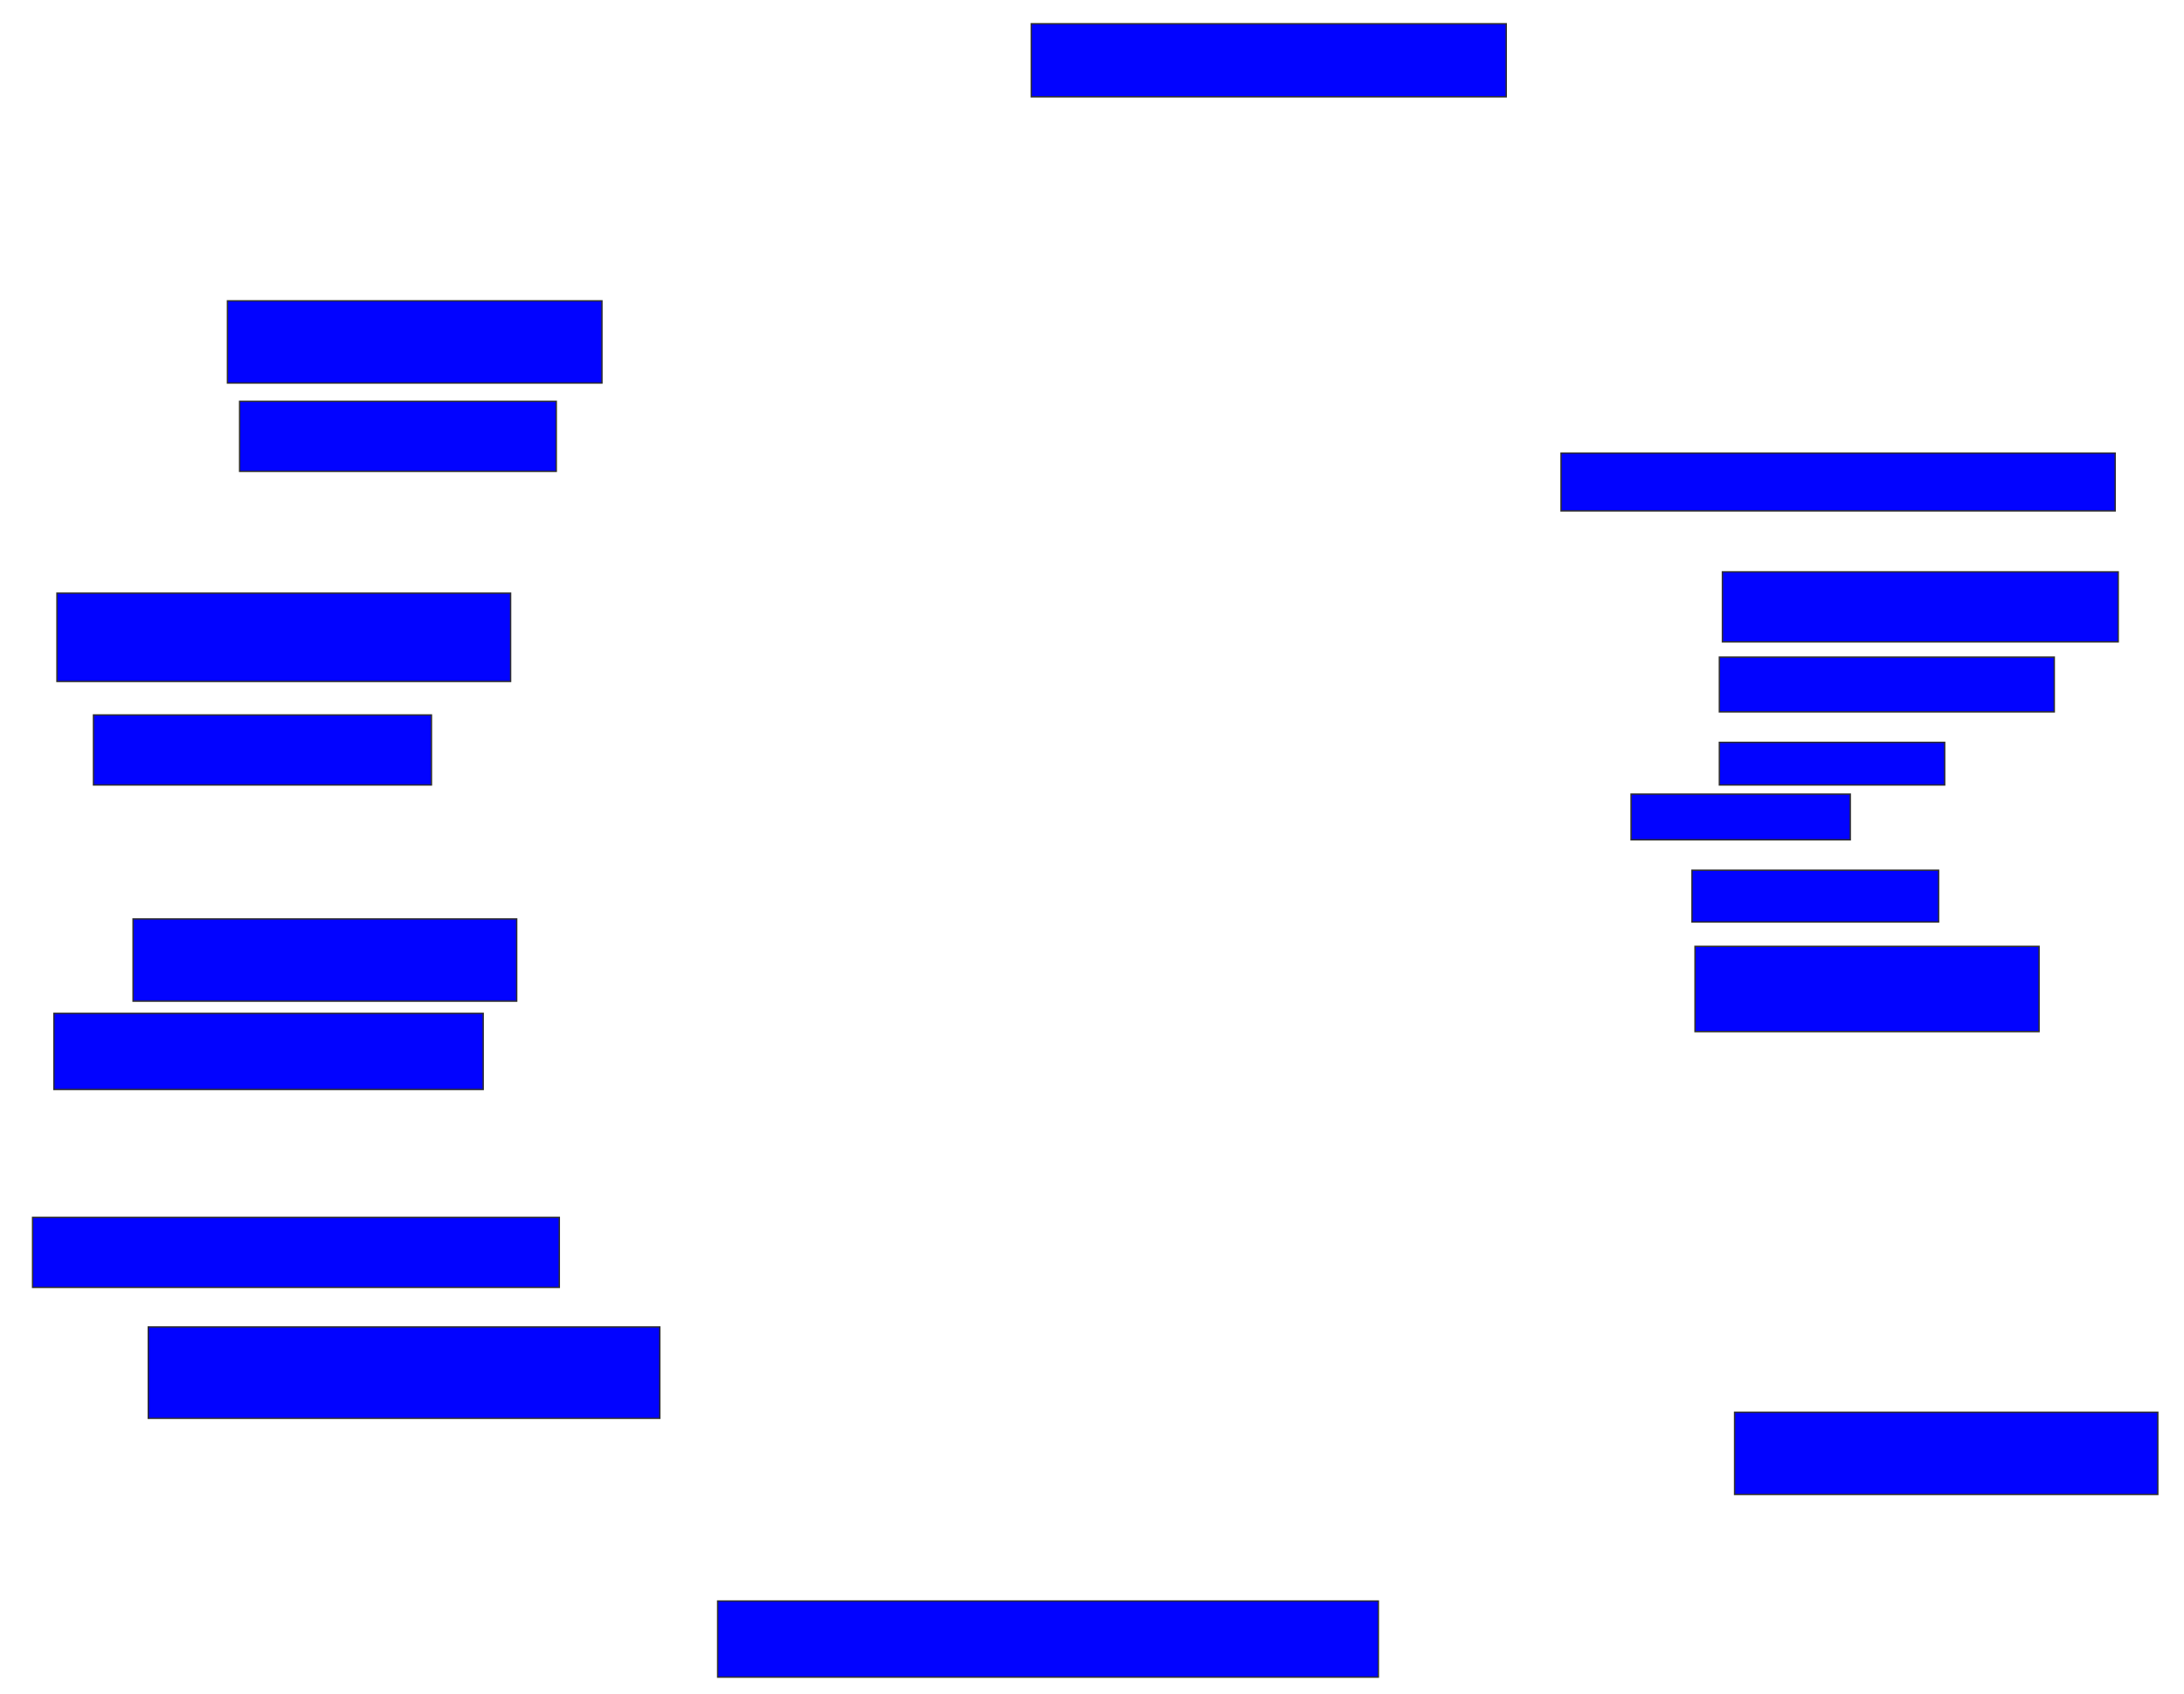 <svg xmlns="http://www.w3.org/2000/svg" width="1594" height="1236">
 <!-- Created with Image Occlusion Enhanced -->
 <g>
  <title>Labels</title>
 </g>
 <g>
  <title>Masks</title>
  <rect id="20b57d24c9fe4841928d41465ce6e0d6-ao-1" height="53.333" width="346.667" y="17.333" x="752.667" stroke="#2D2D2D" fill="#0203ff"/>
  <rect id="20b57d24c9fe4841928d41465ce6e0d6-ao-2" height="60" width="273.333" y="219.556" x="166" stroke="#2D2D2D" fill="#0203ff"/>
  <rect id="20b57d24c9fe4841928d41465ce6e0d6-ao-3" height="51.111" width="231.111" y="292.889" x="174.889" stroke="#2D2D2D" fill="#0203ff"/>
  <rect id="20b57d24c9fe4841928d41465ce6e0d6-ao-4" height="64.444" width="331.111" y="432.889" x="41.556" stroke="#2D2D2D" fill="#0203ff"/>
  <rect id="20b57d24c9fe4841928d41465ce6e0d6-ao-5" height="51.111" width="246.667" y="521.778" x="68.222" stroke="#2D2D2D" fill="#0203ff"/>
  <rect id="20b57d24c9fe4841928d41465ce6e0d6-ao-6" height="60" width="280" y="670.667" x="97.111" stroke="#2D2D2D" fill="#0203ff"/>
  <rect id="20b57d24c9fe4841928d41465ce6e0d6-ao-7" height="55.556" width="313.333" y="739.556" x="39.333" stroke="#2D2D2D" fill="#0203ff"/>
  
  <rect id="20b57d24c9fe4841928d41465ce6e0d6-ao-9" height="51.111" width="384.444" y="888.444" x="23.778" stroke="#2D2D2D" fill="#0203ff"/>
  <rect id="20b57d24c9fe4841928d41465ce6e0d6-ao-10" height="66.667" width="373.333" y="968.444" x="108.222" stroke="#2D2D2D" fill="#0203ff"/>
  <rect id="20b57d24c9fe4841928d41465ce6e0d6-ao-11" height="55.556" width="482.222" y="1168.444" x="523.778" stroke="#2D2D2D" fill="#0203ff"/>
  <rect id="20b57d24c9fe4841928d41465ce6e0d6-ao-12" height="60" width="308.889" y="1030.667" x="1266" stroke="#2D2D2D" fill="#0203ff"/>
  <rect id="20b57d24c9fe4841928d41465ce6e0d6-ao-13" height="62.222" width="251.111" y="690.667" x="1237.111" stroke="#2D2D2D" fill="#0203ff"/>
  <rect id="20b57d24c9fe4841928d41465ce6e0d6-ao-14" height="37.778" width="180" y="635.111" x="1234.889" stroke="#2D2D2D" fill="#0203ff"/>
  <rect id="20b57d24c9fe4841928d41465ce6e0d6-ao-15" height="33.333" width="160" y="579.556" x="1190.444" stroke="#2D2D2D" fill="#0203ff"/>
  <rect stroke="#2D2D2D" id="20b57d24c9fe4841928d41465ce6e0d6-ao-16" height="31.111" width="164.444" y="541.778" x="1254.889" fill="#0203ff"/>
  <rect id="20b57d24c9fe4841928d41465ce6e0d6-ao-17" height="40" width="244.444" y="479.556" x="1254.889" stroke-linecap="null" stroke-linejoin="null" stroke-dasharray="null" stroke="#2D2D2D" fill="#0203ff"/>
  <rect stroke="#2D2D2D" id="20b57d24c9fe4841928d41465ce6e0d6-ao-18" height="51.111" width="288.889" y="417.333" x="1257.111" stroke-linecap="null" stroke-linejoin="null" stroke-dasharray="null" fill="#0203ff"/>
  <rect id="20b57d24c9fe4841928d41465ce6e0d6-ao-19" height="42.222" width="404.444" y="330.667" x="1139.333" stroke-linecap="null" stroke-linejoin="null" stroke-dasharray="null" stroke="#2D2D2D" fill="#0203ff"/>
 </g>
</svg>